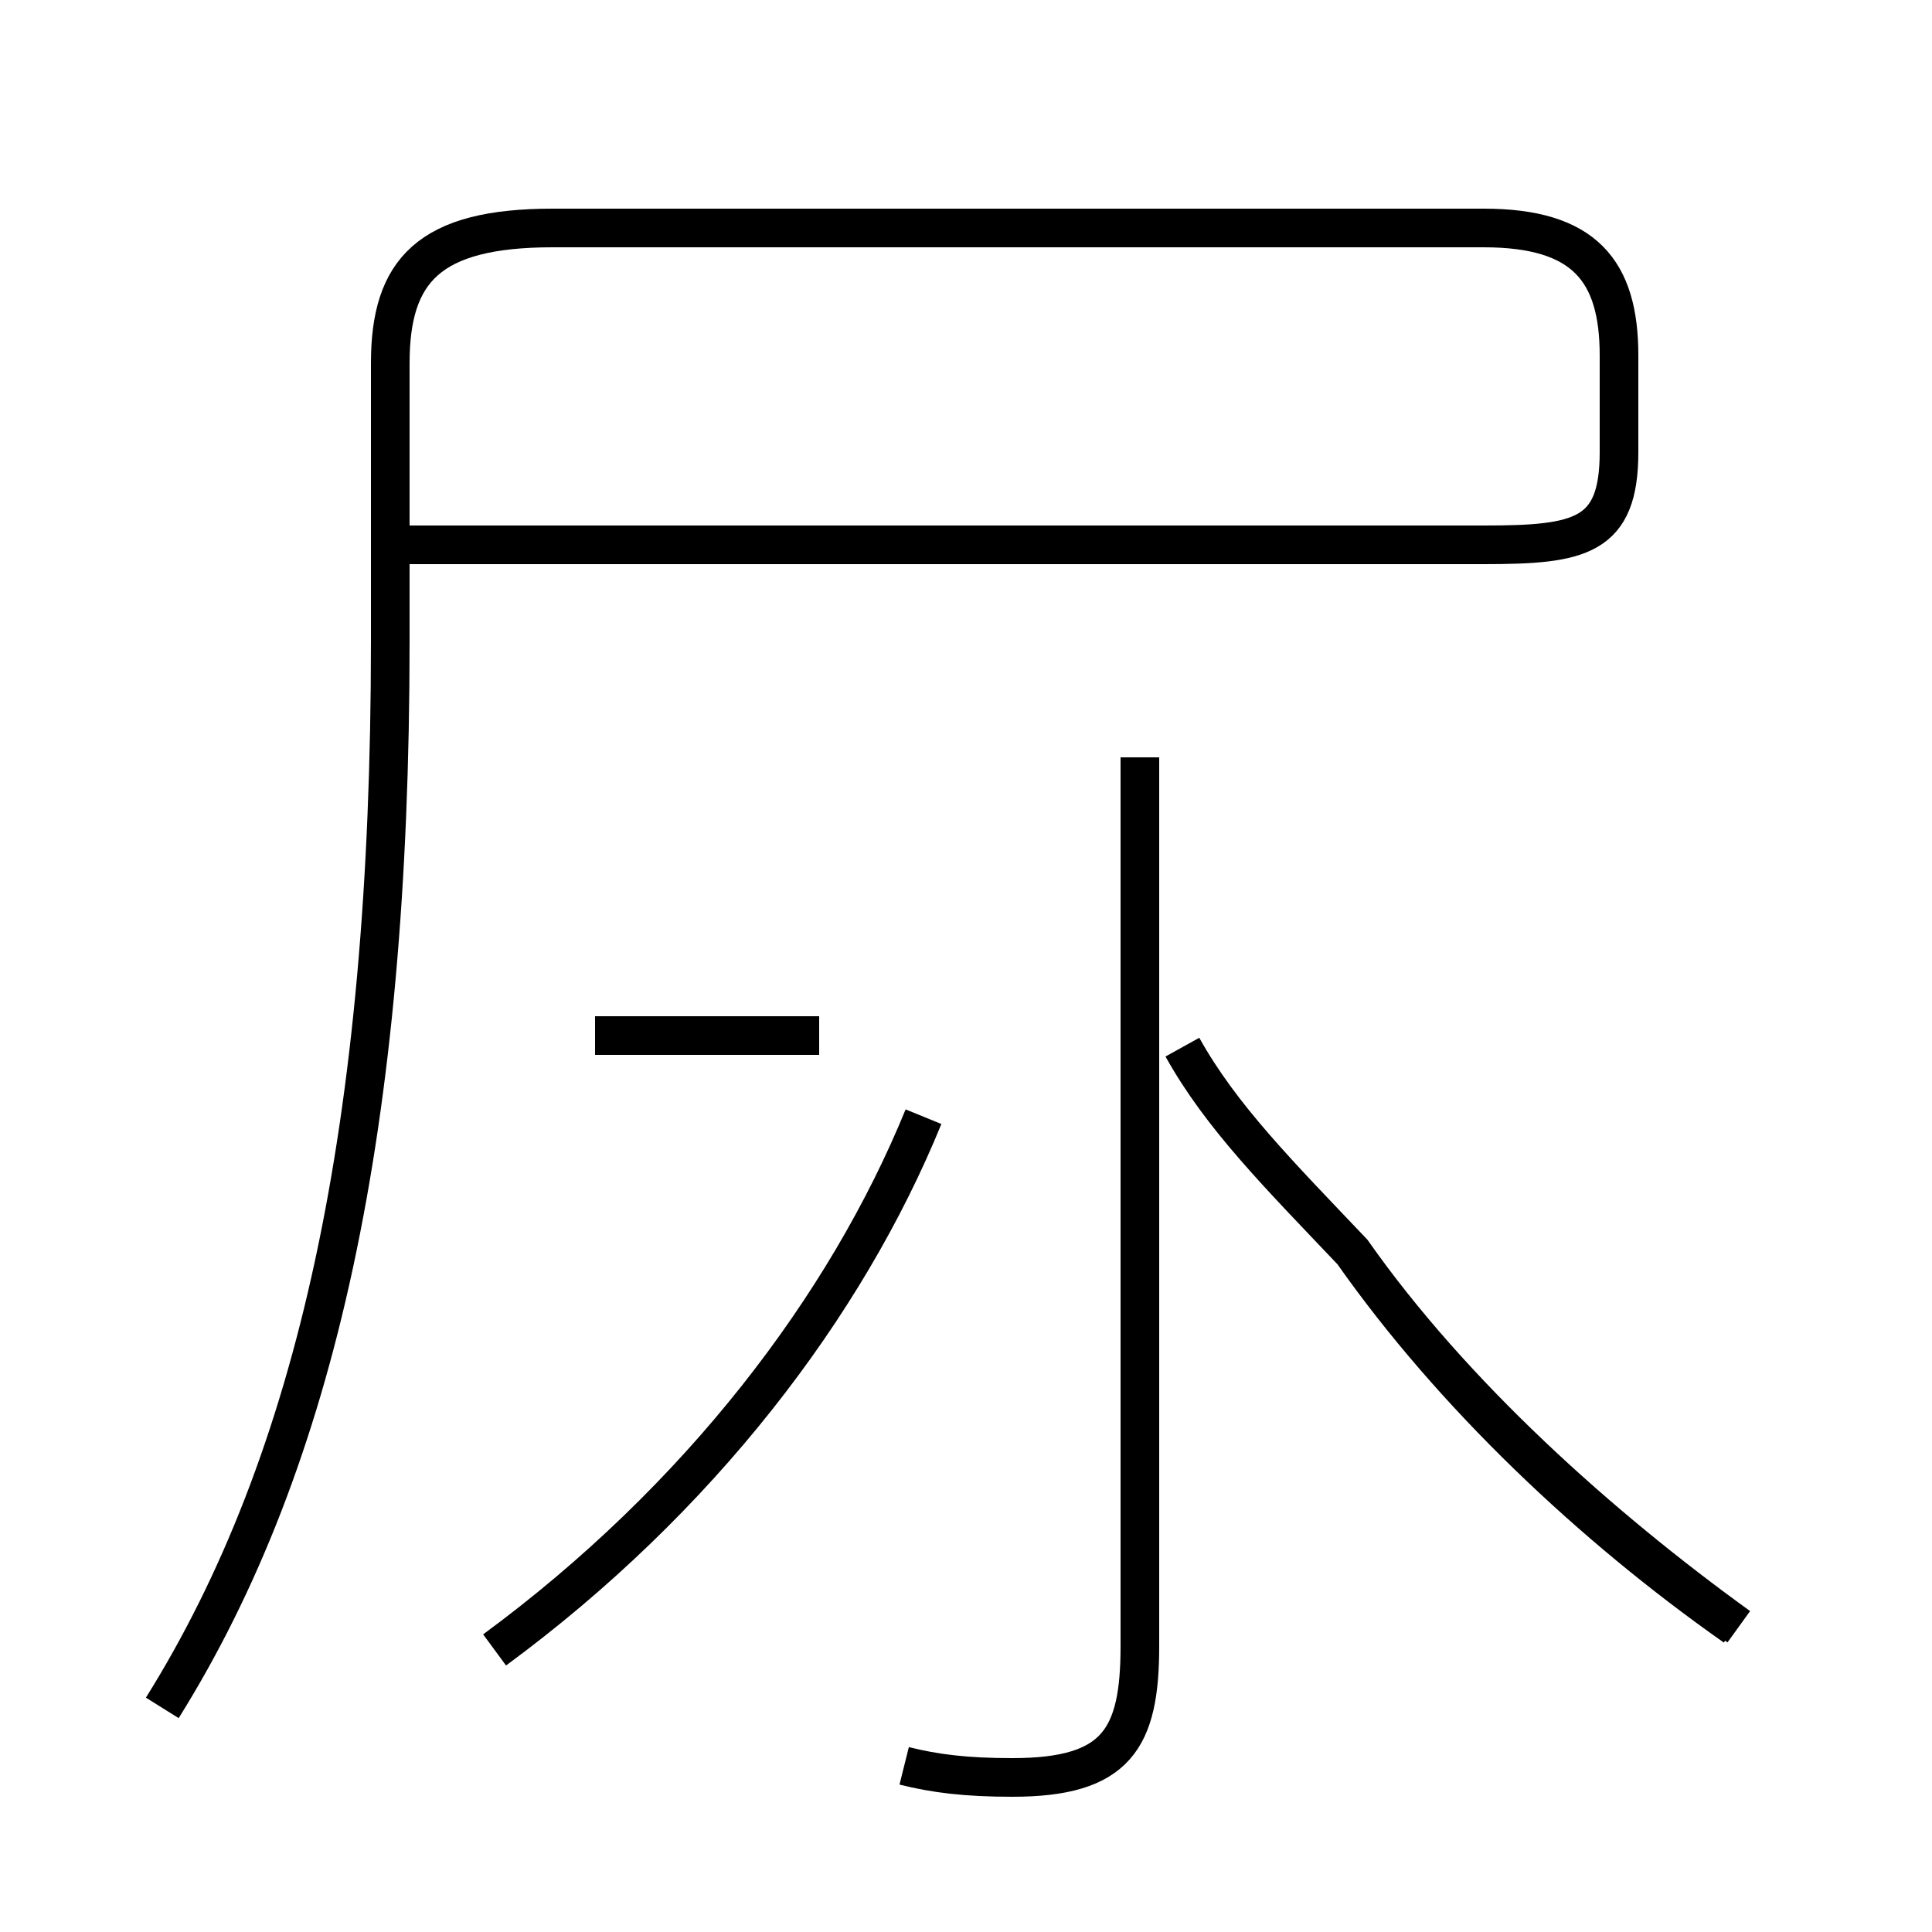 <?xml version='1.0' encoding='utf8'?>
<svg viewBox="0.0 -44.0 50.0 50.0" version="1.1" xmlns="http://www.w3.org/2000/svg">
<rect x="0.0" y="-44.0" width="50.0" height="50.0" fill="#808080" stroke="none"/>
<rect x="-1000" y="-1000" width="2000" height="2000" stroke="white" fill="white"/>
<g style="fill:none; stroke:#000000;  stroke-width:1">
<path d="M 4.2 -0.2 C 8.2 6.2 10.1 14.9 10.1 27.4 L 10.1 34.6 C 10.1 37.0 11.1 38.1 14.3 38.1 L 38.4 38.1 C 41.0 38.1 41.9 37.0 41.9 34.8 L 41.9 32.3 C 41.9 30.1 40.9 29.9 38.4 29.9 L 10.4 29.9 M 23.4 -1.7 C 24.2 -1.9 25.0 -2.0 26.2 -2.0 C 28.9 -2.0 29.5 -1.0 29.5 1.4 L 29.5 24.4 M 44.9 1.9 C 41.2 4.5 37.6 7.9 35.0 11.6 C 33.1 13.6 31.6 15.1 30.6 16.9 M 12.8 1.3 C 18.1 5.2 21.9 10.2 23.9 15.1 M 15.4 17.2 L 21.2 17.2 M 45.0 1.9 C 41.4 4.5 37.6 7.9 35.0 11.6" transform="scale(1, -1)" />
</g>
</svg>